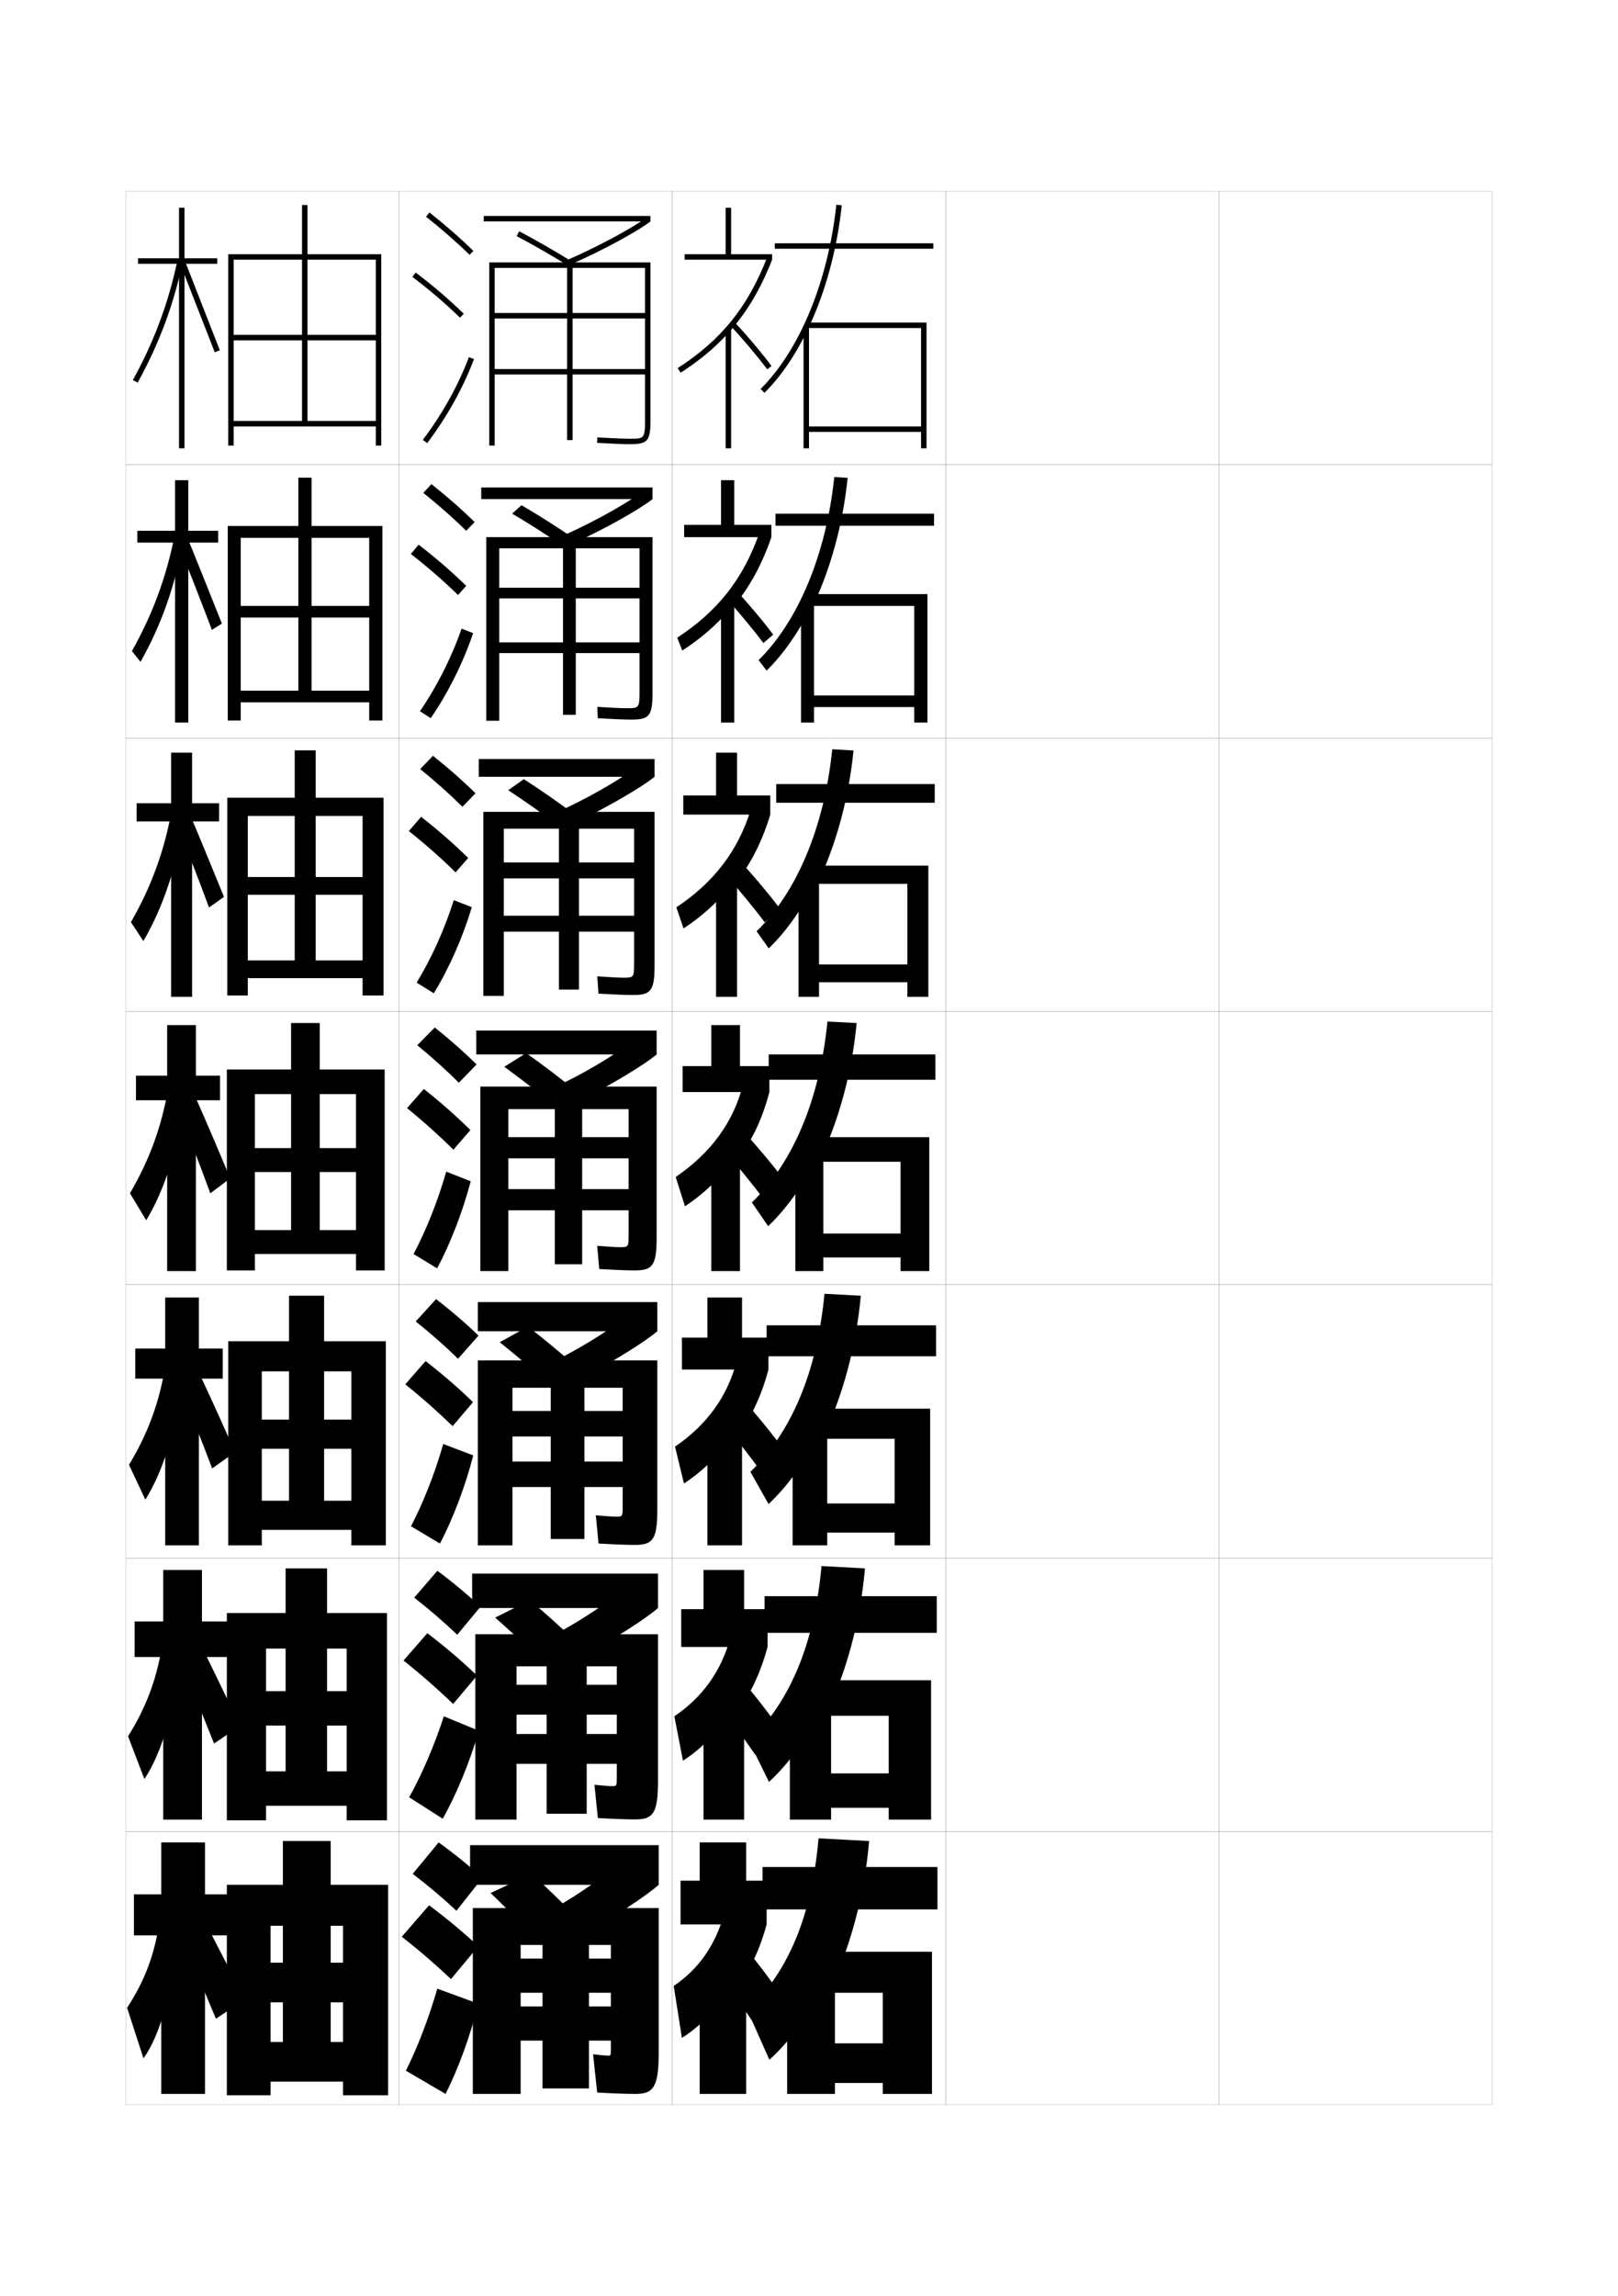 <?xml version="1.0" encoding="utf-8"?>
<!-- Generator: Adobe Illustrator 15.0.2, SVG Export Plug-In . SVG Version: 6.00 Build 0)  -->
<!DOCTYPE svg PUBLIC "-//W3C//DTD SVG 1.1//EN" "http://www.w3.org/Graphics/SVG/1.1/DTD/svg11.dtd">
<svg version="1.1" id="glyphs" xmlns="http://www.w3.org/2000/svg" xmlns:xlink="http://www.w3.org/1999/xlink" x="0px" y="0px"
	 width="592px" height="840px" viewBox="0 0 592 840" enable-background="new 0 0 592 840" xml:space="preserve">
<g>
	<rect x="46" y="70" fill="none" stroke="#999999" stroke-width="0.1" width="100" height="100"/>
	<rect x="46" y="170" fill="none" stroke="#999999" stroke-width="0.1" width="100" height="100"/>
	<rect x="46" y="270" fill="none" stroke="#999999" stroke-width="0.1" width="100" height="100"/>
	<rect x="46" y="370" fill="none" stroke="#999999" stroke-width="0.1" width="100" height="100"/>
	<rect x="46" y="470" fill="none" stroke="#999999" stroke-width="0.1" width="100" height="100"/>
	<rect x="46" y="570" fill="none" stroke="#999999" stroke-width="0.1" width="100" height="100"/>
	<rect x="46" y="670" fill="none" stroke="#999999" stroke-width="0.1" width="100" height="100"/>
	<rect x="146" y="70" fill="none" stroke="#999999" stroke-width="0.1" width="100" height="100"/>
	<rect x="146" y="170" fill="none" stroke="#999999" stroke-width="0.1" width="100" height="100"/>
	<rect x="146" y="270" fill="none" stroke="#999999" stroke-width="0.1" width="100" height="100"/>
	<rect x="146" y="370" fill="none" stroke="#999999" stroke-width="0.1" width="100" height="100"/>
	<rect x="146" y="470" fill="none" stroke="#999999" stroke-width="0.1" width="100" height="100"/>
	<rect x="146" y="570" fill="none" stroke="#999999" stroke-width="0.1" width="100" height="100"/>
	<rect x="146" y="670" fill="none" stroke="#999999" stroke-width="0.1" width="100" height="100"/>
	<rect x="246" y="70" fill="none" stroke="#999999" stroke-width="0.1" width="100" height="100"/>
	<rect x="246" y="170" fill="none" stroke="#999999" stroke-width="0.1" width="100" height="100"/>
	<rect x="246" y="270" fill="none" stroke="#999999" stroke-width="0.1" width="100" height="100"/>
	<rect x="246" y="370" fill="none" stroke="#999999" stroke-width="0.1" width="100" height="100"/>
	<rect x="246" y="470" fill="none" stroke="#999999" stroke-width="0.1" width="100" height="100"/>
	<rect x="246" y="570" fill="none" stroke="#999999" stroke-width="0.1" width="100" height="100"/>
	<rect x="246" y="670" fill="none" stroke="#999999" stroke-width="0.1" width="100" height="100"/>
	<rect x="346" y="70" fill="none" stroke="#999999" stroke-width="0.1" width="100" height="100"/>
	<rect x="346" y="170" fill="none" stroke="#999999" stroke-width="0.1" width="100" height="100"/>
	<rect x="346" y="270" fill="none" stroke="#999999" stroke-width="0.1" width="100" height="100"/>
	<rect x="346" y="370" fill="none" stroke="#999999" stroke-width="0.1" width="100" height="100"/>
	<rect x="346" y="470" fill="none" stroke="#999999" stroke-width="0.1" width="100" height="100"/>
	<rect x="346" y="570" fill="none" stroke="#999999" stroke-width="0.1" width="100" height="100"/>
	<rect x="346" y="670" fill="none" stroke="#999999" stroke-width="0.1" width="100" height="100"/>
	<rect x="446" y="70" fill="none" stroke="#999999" stroke-width="0.1" width="100" height="100"/>
	<rect x="446" y="170" fill="none" stroke="#999999" stroke-width="0.1" width="100" height="100"/>
	<rect x="446" y="270" fill="none" stroke="#999999" stroke-width="0.1" width="100" height="100"/>
	<rect x="446" y="370" fill="none" stroke="#999999" stroke-width="0.1" width="100" height="100"/>
	<rect x="446" y="470" fill="none" stroke="#999999" stroke-width="0.1" width="100" height="100"/>
	<rect x="446" y="570" fill="none" stroke="#999999" stroke-width="0.1" width="100" height="100"/>
	<rect x="446" y="670" fill="none" stroke="#999999" stroke-width="0.1" width="100" height="100"/>
</g>
<g>
	<polygon points="271.5,489.333 271.5,474.667 258.833,474.667 258.833,489.333 249.5,489.333 
		249.5,501 281.166,501 281.166,489.333 	"/>
	<path d="M266.279,529.771c6.982-7.982,11.899-17.412,14.887-28.771l-11.681-2.899
		c-3.384,12.83-10.911,23.235-22.505,31.11l3.271,13.477
		c5.95-3.808,12.027-9.574,16.027-15.034V529.771z"/>
	<path d="M264.066,519.876c5.047,6.055,11.028,13.764,14.98,19.312l8.539-7.737
		c-4.029-5.651-10.008-13.048-15.354-19.021L264.066,519.876z"/>
	<rect x="258.833" y="521.333" width="12.667" height="44"/>
</g>
<g>
	<polygon points="272.25,588.667 272.25,574.333 257.417,574.333 257.417,588.667 249.25,588.667 
		249.25,602.5 280.833,602.5 280.833,588.667 	"/>
	<path d="M265.64,631.636c7.091-8.087,12.158-17.765,15.193-29.136l-13.59-3.449
		c-3.346,12.311-10.2,21.825-20.503,28.805l3.136,16.238
		c5.76-3.604,11.979-9.612,15.764-15.017V631.636z"/>
	<path d="M261.783,622.188c4.856,6.147,10.631,13.982,14.49,19.655l9.52-8.619
		c-3.947-5.791-9.706-13.223-14.927-19.261L261.783,622.188z"/>
	<rect x="257.417" y="621.667" width="14.833" height="44"/>
</g>
<g>
	<polygon points="280.5,704 280.5,688 273,688 273,674 256,674 256,688 249,688 249,704 	"/>
	<path d="M265,733.5c7.199-8.19,12.417-18.116,15.5-29.5l-15.5-4
		c-3.308,11.792-9.488,20.416-18.5,26.5l3,19c5.569-3.399,11.932-9.65,15.5-15V733.5z"/>
	<path d="M263,722c4.666,6.241,10.233,14.201,14,20l10.5-9.5c-3.865-5.933-9.404-13.398-14.5-19.5
		L263,722z"/>
	<rect x="256" y="722" width="17" height="44"/>
</g>
<g>
	<g>
		<rect x="283.5" y="89" width="58" height="2"/>
		<path d="M295.75,120.104c6.162-12.995,10.47-28.532,12.244-44.996l-1.988-0.215
			c-3.012,27.94-13.371,53.136-27.711,67.398l1.41,1.418
			C285.859,137.589,291.289,129.512,295.75,120.104L295.75,120.104z"/>
		<polygon points="296,119.5 294,119.5 294,164 296,164 296,158 337,158 337,164 339,164 339,118 295.5,118 295.5,120 337,120 
			337,156 296,156 		"/>
	</g>
	<g>
		<rect x="283.75" y="187.917" width="58" height="4.416"/>
		<path d="M297.355,221.82c6.536-13.674,11.023-29.938,12.787-46.996l-4.888-0.33
			c-2.984,28.437-13.282,52.822-27.694,66.991l2.924,3.84
			c6.184-6.035,11.922-14.327,16.871-24.255V221.82z"/>
		<polygon points="297.833,220.417 293.083,220.417 293.083,264.333 297.833,264.333 
			297.833,258.667 334.5,258.667 334.5,264.333 339.334,264.333 339.334,217.333 
			296.583,217.333 296.583,221.667 334.5,221.667 334.5,254.417 297.833,254.417 		"/>
	</g>
	<g>
		<rect x="284" y="286.833" width="58" height="6.833"/>
		<path d="M298.961,323.538c6.91-14.354,11.578-31.343,13.329-48.997l-7.786-0.445
			c-2.957,28.933-13.193,52.509-27.678,66.584l4.438,6.262
			c6.213-5.949,12.261-14.457,17.697-24.904V323.538z"/>
		<polygon points="299.666,321.333 292.166,321.333 292.166,364.667 299.666,364.667 
			299.666,359.333 332,359.333 332,364.667 339.667,364.667 339.667,316.667 
			297.666,316.667 297.666,323.333 332,323.333 332,352.833 299.666,352.833 		"/>
	</g>
</g>
<g>
	<g>
		<rect x="281.25" y="385.75" width="61" height="9.25"/>
		<path d="M299.566,425.255c7.285-15.033,12.133-32.748,13.872-50.998l-10.686-0.561
			c-2.93,29.43-13.104,52.196-27.661,66.178l5.952,8.684
			c6.241-5.863,12.599-14.586,18.522-25.553V425.255z"/>
		<polygon points="301.25,422.25 291,422.25 291,465 301.25,465 301.25,460 329.5,460 329.5,465 340,465 340,416 298.5,416 
			298.5,425 329.5,425 329.5,451.25 301.25,451.25 		"/>
	</g>
	<g>
		<rect x="280.5" y="484.833" width="62" height="11.333"/>
		<path d="M300.544,527.003c7.659-15.712,12.687-34.152,14.415-52.999l-13.291-0.706
			c-2.807,29.234-12.463,51.078-27.107,65.118l6.635,11.789
			c6.27-5.778,12.937-14.716,19.348-26.202V527.003z"/>
		<polygon points="302.666,523.167 290,523.167 290,565.333 302.666,565.333 
			302.666,560.666 327.333,560.666 327.333,565.333 340.333,565.333 340.333,515.333 
			299.5,515.333 299.5,526.333 327.333,526.333 327.333,550 302.666,550 		"/>
	</g>
	<g>
		<rect x="279.75" y="583.917" width="63" height="13.416"/>
		<path d="M301.521,628.752c8.033-16.391,13.242-35.558,14.958-55l-15.896-0.854
			c-2.684,29.041-11.822,49.962-26.553,64.06l7.317,14.895
			c6.3-5.692,13.275-14.845,20.173-26.851V628.752z"/>
		<polygon points="304.084,624.083 289,624.083 289,665.667 304.084,665.667 304.084,661.333 
			325.167,661.333 325.167,665.667 340.667,665.667 340.667,614.667 300.5,614.667 
			300.5,627.667 325.167,627.667 325.167,648.75 304.084,648.75 		"/>
	</g>
	<g>
		<rect x="279" y="683" width="64" height="15.5"/>
		<path d="M302.5,730.5c8.407-17.069,13.795-36.962,15.5-57l-18.5-1
			c-2.561,28.847-11.182,48.844-26,63l8,18c6.329-5.606,13.614-14.975,21-27.5V730.5z"/>
		<polygon points="305.5,725 288,725 288,766 305.5,766 305.5,762 323,762 323,766 341,766 341,714 301.5,714 301.5,729 323,729 
			323,747.5 305.5,747.5 		"/>
	</g>
</g>
<g>
	<polygon points="270.75,390 270.75,375 260.25,375 260.25,390 249.75,390 249.75,399.5 281.5,399.5 281.5,390 	"/>
	<path d="M266.92,427.906C273.793,420.027,278.56,410.846,281.5,399.5l-9.771-2.349
		c-3.422,13.349-11.623,24.645-24.508,33.415l3.407,10.715
		c6.141-4.012,12.076-9.536,16.292-15.051V427.906z"/>
	<path d="M263.85,419.564c5.238,5.961,11.426,13.545,15.471,18.967l7.56-6.856
		c-4.111-5.51-10.31-12.872-15.78-18.782L263.85,419.564z"/>
	<rect x="260.25" y="421" width="10.5" height="44"/>
</g>
<g>
	<polygon points="269.667,291 269.667,275.333 262,275.333 262,291 250,291 250,298 
		281.833,298 281.833,291 	"/>
	<path d="M266.779,325.865c6.814-7.722,11.698-16.726,15.054-27.866l-7.135-1.808
		c-4.64,14.944-13.365,26.501-27.231,35.738l2.632,7.705
		c6.375-4.141,12.24-9.407,16.681-14.887V325.865z"/>
	<path d="M264.99,319.438c4.96,5.526,10.926,12.762,14.789,17.948l5.574-4.969
		c-3.921-5.262-9.914-12.376-15.045-17.885L264.99,319.438z"/>
	<rect x="262" y="320.667" width="7.667" height="44"/>
</g>
<g>
	<polygon points="268.649,192 268.649,175.667 263.816,175.667 263.816,192 250.316,192 
		250.316,196.5 282.233,196.5 282.233,192 	"/>
	<path d="M266.706,223.824c6.756-7.564,11.757-16.391,15.527-27.324l-4.5-1.268
		c-5.856,16.541-15.105,28.358-29.954,38.062l1.857,4.694
		c6.608-4.269,12.404-9.277,17.069-14.723V223.824z"/>
	<path d="M265.198,218.312c4.682,5.091,10.425,11.98,14.106,16.929l3.59-3.081
		c-3.731-5.015-9.52-11.88-14.311-16.987L265.198,218.312z"/>
	<rect x="263.816" y="220.333" width="4.833" height="44"/>
</g>
<g>
	<polygon points="267.5,93 267.5,76 265.5,76 265.5,93 250.5,93 250.5,95 282.5,95 282.5,93 	"/>
	<path d="M266.5,121.784c6.696-7.407,11.815-16.057,16-26.784l-1.863-0.727
		c-7.074,18.137-16.847,30.215-32.678,40.385l1.082,1.684
		C255.884,131.945,261.61,127.194,266.5,121.784L266.5,121.784z"/>
	<path d="M267.273,119.188c4.403,4.655,9.924,11.197,13.424,15.909l1.605-1.193
		c-3.542-4.767-9.125-11.384-13.576-16.091L267.273,119.188z"/>
	<rect x="265.5" y="120" width="2" height="44"/>
</g>
<polygon points="137.5,154 85.5,154 85.5,156 137.5,156 137.5,163 139.5,163 139.5,93 83.5,93 83.5,163 85.5,163 85.5,95 137.5,95 
	137.5,122.5 112.5,122.5 112.5,75 110.5,75 110.5,122.5 85.5,122.5 85.5,124.5 110.5,124.5 110.5,154 112.5,154 112.5,124.5 
	137.5,124.5 "/>
<g>
	<polygon points="83.333,192.417 83.333,263.583 88.083,263.583 88.083,196.75 
		135.083,196.75 135.083,221.667 114,221.667 114,174.75 109.166,174.75 
		109.166,221.667 88.083,221.667 88.083,225.917 109.166,225.917 109.166,252.667 
		114,252.667 114,225.917 135.083,225.917 135.083,252.667 88.083,252.667 
		88.083,256.917 135.083,256.917 135.083,263.583 139.917,263.583 139.917,192.417 	"/>
	<polygon points="83.167,291.833 83.167,364.167 90.667,364.167 90.667,298.5 132.667,298.5 
		132.667,320.833 115.5,320.833 115.5,274.5 107.833,274.5 107.833,320.833 90.667,320.833 
		90.667,327.333 107.833,327.333 107.833,351.333 115.5,351.333 115.5,327.333 
		132.667,327.333 132.667,351.333 90.667,351.333 90.667,357.833 132.667,357.833 
		132.667,364.167 140.333,364.167 140.333,291.833 	"/>
	<polygon points="83,391.25 83,464.75 93.25,464.75 93.25,400.25 130.25,400.25 130.25,420 117,420 117,374.25 106.5,374.25 
		106.5,420 93.25,420 93.25,428.75 106.5,428.75 106.5,450 117,450 117,428.75 130.25,428.75 130.25,450 93.25,450 93.25,458.75 
		130.25,458.75 130.25,464.75 140.75,464.75 140.75,391.25 	"/>
</g>
<polygon points="83.5,490.666 83.5,565.333 95.791,565.333 95.791,501.666 128.542,501.666 
	128.542,519.333 118.583,519.333 118.583,474 105.75,474 105.75,519.333 95.791,519.333 
	95.791,530 105.75,530 105.75,549 118.583,549 118.583,530 128.542,530 128.542,549 95.791,549 
	95.791,559.666 128.542,559.666 128.542,565.333 141.167,565.333 141.167,490.666 "/>
<polygon points="83,590.083 83,665.917 97.333,665.917 97.333,603.083 126.833,603.083 
	126.833,618.667 119.667,618.667 119.667,573.75 104.5,573.75 104.5,618.667 97.333,618.667 
	97.333,631.25 104.5,631.25 104.5,648 119.667,648 119.667,631.25 126.833,631.25 126.833,648 97.333,648 
	97.333,660.583 126.833,660.583 126.833,665.917 141.583,665.917 141.583,590.083 "/>
<polygon points="83,689.5 83,766.5 99,766.5 99,704.5 125.5,704.5 125.5,718 121,718 121,673.5 103.5,673.5 103.5,718 99,718 
	99,732.5 103.5,732.5 103.5,747 121,747 121,732.5 125.5,732.5 125.5,747 99,747 99,761.5 125.5,761.5 125.5,766.5 142,766.5 
	142,689.5 "/>
<g>
	<g>
		<polygon points="79.5,94.5 67.5,94.5 67.5,76 65.5,76 65.5,94.5 50.5,94.5 50.5,96.5 65.5,96.5 65.5,164 67.5,164 67.5,96.5 
			79.5,96.5 		"/>
		<path d="M48.624,139.019l1.752,0.963c7.985-14.527,13.262-28.756,16.603-44.777
			l-1.957-0.408C61.722,110.617,56.511,124.669,48.624,139.019z"/>
		<polygon points="66.07,96.867 78.567,128.859 80.433,128.141 67.93,96.133 		"/>
	</g>
	<g>
		<polygon points="50.25,194.167 50.25,198.5 64.055,198.5 64.055,264.333 68.888,264.333 
			68.888,198.5 79.833,198.5 79.833,194.167 68.888,194.167 68.888,175.667 
			64.055,175.667 64.055,194.167 		"/>
		<path d="M48.266,238.189l3.151,3.934c7.597-13.436,12.829-28.26,15.652-44.57
			l-3.305-1.105C60.737,211.473,55.816,224.699,48.266,238.189z"/>
		<path d="M65.257,198.844c1.332,3.295,10.883,27.781,12.271,31.575l3.668-2.298
			c-1.456-3.521-11.146-28.02-12.502-31.09L65.257,198.844z"/>
	</g>
	<g>
		<polygon points="50,293.833 50,300.5 62.609,300.5 62.609,364.667 70.276,364.667 70.276,300.5 
			80.167,300.5 80.167,293.833 70.276,293.833 70.276,275.333 62.609,275.333 
			62.609,293.833 		"/>
		<path d="M47.908,337.361l4.551,6.903c7.207-12.344,12.396-27.763,14.701-44.363
			l-4.652-1.803C59.752,312.329,55.122,324.729,47.908,337.361z"/>
		<path d="M64.443,300.82c2.665,6.591,9.27,23.57,12.044,31.158l5.471-3.876
			c-2.912-7.044-9.789-24.031-12.501-30.172L64.443,300.82z"/>
	</g>
</g>
<g>
	<polygon points="49.75,393.5 49.75,402.5 61.164,402.5 61.164,465 71.664,465 71.664,402.5 80.5,402.5 80.5,393.5 
		71.664,393.5 71.664,375 61.164,375 61.164,393.5 	"/>
	<path d="M47.55,436.532L53.5,446.405C60.317,435.153,65.462,419.139,67.25,402.25l-6-2.5
		C58.767,413.185,54.427,424.76,47.55,436.532z"/>
	<path d="M65.129,405.796c3.998,9.887,7.656,19.359,11.818,30.741l7.273-5.454
		c-4.367-10.566-8.432-20.043-12.501-29.254L65.129,405.796z"/>
</g>
<g>
	<polygon points="49.5,493.333 49.5,504.333 60.442,504.333 60.442,565.333 
		72.775,565.333 72.775,504.333 81.5,504.333 81.5,493.333 72.775,493.333 
		72.775,474.667 60.442,474.667 60.442,493.333 	"/>
	<path d="M47.199,535.854l5.967,12.749c6.588-10.326,11.663-26.765,13-43.938
		l-6-3.166C57.923,514.056,53.849,524.856,47.199,535.854z"/>
	<path d="M65.752,507.197c4.145,10.064,7.812,19.28,11.879,29.994l8.349-5.97
		c-4.437-10.128-8.58-19.237-12.834-28.336L65.752,507.197z"/>
</g>
<g>
	<polygon points="49.25,593.167 49.25,606.167 59.721,606.167 59.721,665.667 73.888,665.667 
		73.888,606.167 83.5,606.167 83.5,593.167 73.888,593.167 73.888,574.333 59.721,574.333 
		59.721,593.167 	"/>
	<path d="M46.85,635.178l5.983,15.624c6.358-9.399,11.363-26.263,12.25-43.719l-6-3.833
		C57.08,614.928,53.271,624.953,46.85,635.178z"/>
	<path d="M66.376,608.599c4.293,10.243,7.968,19.202,11.939,29.247l9.424-6.484
		c-4.506-9.689-8.727-18.433-13.167-27.418L66.376,608.599z"/>
</g>
<g>
	<polygon points="83.5,693 75,693 75,674 59,674 59,693 49,693 49,708 59,708 59,766 75,766 75,708 83.5,708 	"/>
	<path d="M58,705c-1.764,10.8-5.307,20.05-11.5,29.5l6,18.5
		c6.129-8.473,11.064-25.761,11.5-43.5L58,705z"/>
	<path d="M67,710c4.44,10.422,8.124,19.123,12,28.5l10.5-7c-4.576-9.251-8.875-17.627-13.5-26.5L67,710
		z"/>
</g>
<g>
	<path d="M151,685.5c5.941,4.532,11.281,9.073,16,13.5l9.5-12c-4.668-4.321-10.108-8.76-16-13
		L151,685.5z"/>
	<path d="M165,724l10-12c-5.258-4.94-11.416-10.107-18-15l-10,11.5
		C153.641,713.704,159.689,718.953,165,724z"/>
	<path d="M175,733c-2.815,11.56-7.533,24.374-12,33l-14.5-8.5c4.192-8.312,8.461-19.345,11.5-30
		L175,733z"/>
</g>
<g>
	<path d="M151.556,584.458c5.829,4.55,11.111,9.138,15.739,13.572l8.493-10.228
		c-4.592-4.354-9.966-8.864-15.762-13.178L151.556,584.458z"/>
	<path d="M165.795,623.365l8.742-10.396c-5.322-5.117-11.526-10.44-18.18-15.513
		l-8.715,10.004C154.334,612.79,160.436,618.17,165.795,623.365z"/>
	<path d="M175.208,633.153c-3.253,11.318-8.341,23.597-13.229,32.177l-12.274-7.845
		c4.637-8.306,9.288-19.089,12.694-29.623L175.208,633.153z"/>
</g>
<g>
	<path d="M152.113,483.417c5.717,4.567,10.94,9.201,15.477,13.644l7.487-8.454
		c-4.517-4.389-9.824-8.969-15.524-13.356L152.113,483.417z"/>
	<path d="M165.592,521.73l7.483-8.793c-5.095-4.963-11.004-10.098-17.359-15.025
		l-7.431,8.509C154.66,511.54,160.479,516.714,165.592,521.73z"/>
	<path d="M173.153,532.424c-2.897,11.289-7.493,23.372-12.195,32.238L150.375,558.339
		c4.495-8.612,8.771-19.459,11.805-30.097L173.153,532.424z"/>
</g>
<g>
	<g>
		<path d="M155.879,79.283c5.9,4.677,11.257,9.363,15.922,13.932l1.398-1.43
			c-4.714-4.616-10.123-9.35-16.078-14.068L155.879,79.283z"/>
		<path d="M150.895,101.296c6.493,4.946,12.188,9.827,17.407,14.92l1.396-1.432
			c-5.278-5.15-11.033-10.083-17.593-15.08L150.895,101.296z"/>
		<path d="M154.703,160.896l1.594,1.209c7.186-9.465,13.112-20.099,17.139-30.751
			l-1.871-0.707C167.605,141.121,161.775,151.581,154.703,160.896z"/>
	</g>
	<g>
		<path d="M154.888,180.314c5.802,4.646,11.094,9.331,15.686,13.86l3.093-3.18
			c-4.623-4.552-9.976-9.258-15.814-13.891L154.888,180.314z"/>
		<path d="M167.576,217.676l3.006-3.351c-5.19-5.092-10.955-10.086-17.408-15.065
			l-2.856,3.398C156.728,207.648,162.424,212.614,167.576,217.676z"/>
		<path d="M173.112,231.615c-3.663,10.819-9.126,21.814-15.523,31.119l-3.938-2.551
			c6.264-9.13,11.577-19.688,15.227-30.214L173.112,231.615z"/>
	</g>
	<g>
		<path d="M153.739,281.345c5.703,4.616,10.932,9.298,15.451,13.788l4.786-4.931
			c-4.532-4.486-9.828-9.165-15.55-13.712L153.739,281.345z"/>
		<path d="M166.692,319.135l4.615-5.27c-5.101-5.033-10.876-10.09-17.224-15.052
			l-4.501,5.206C155.909,309.053,161.609,314.104,166.692,319.135z"/>
		<path d="M172.632,331.875c-3.301,10.986-8.3,22.342-13.908,31.488l-6.281-3.893
			c5.455-8.946,10.252-19.602,13.592-30.18L172.632,331.875z"/>
	</g>
	<g>
		<path d="M152.67,382.375c5.604,4.586,10.77,9.266,15.215,13.716l6.48-6.682
			c-4.441-4.422-9.681-9.073-15.285-13.534L152.67,382.375z"/>
		<path d="M165.888,420.595l6.225-7.189c-5.013-4.974-10.797-10.093-17.039-15.037
			l-6.146,7.014C155.17,410.458,160.873,415.594,165.888,420.595z"/>
		<path d="M172.23,432.137c-2.938,11.153-7.474,22.87-12.293,31.855l-8.625-5.234
			c4.646-8.762,8.927-19.516,11.957-30.145L172.23,432.137z"/>
	</g>
</g>
<g>
	<rect x="177" y="79" width="61" height="2"/>
	<path d="M208.396,96.918l-0.793-1.836c11.984-5.17,24.989-12.401,29.166-15.658L238,81
		C233.728,84.333,220.519,91.688,208.396,96.918z"/>
	<path d="M208.975,97.851c-7.102-4.388-13.81-8.245-19.939-11.465l0.93-1.771
		c6.171,3.242,12.92,7.123,20.061,11.535L208.975,97.851z"/>
	<path d="M179,96v67h2V98h26.5v63h2V98H236v16.5h-55v2h55V135h-55v2h55v16.5c0,7-0.311,7-5.5,7
		c-1.625,0-5.016-0.087-11.94-0.498l-0.119,1.996C223.961,162.326,228.131,162.5,230.5,162.5
		c6.519,0,7.5-1.178,7.5-9V96H179z"/>
</g>
<g>
	<g>
		<rect x="176.083" y="178.333" width="62.667" height="4.25"/>
		<path d="M207.069,195.471c11.737-5.289,23.685-12.18,28.61-16.105l3.07,3.217
			c-4.289,3.438-17.399,10.983-29.402,16.362L207.069,195.471z"/>
		<path d="M187.391,187.904l3.418-3.078c6.041,3.506,12.662,7.713,19.624,12.44
			l-3.583,3.03C199.921,195.601,193.369,191.426,187.391,187.904z"/>
		<path d="M177.917,196.5v67.167h4.75v-63.083H206v60.917h4.666v-60.917H234v14.417h-51.334
			v3.917H234V235h-51.334v3.916H234v13.917c0,6.246-0.212,6.25-4.75,6.25
			c-1.473,0-4.474-0.101-10.71-0.499l0.17,4.164
			c5.703,0.333,9.88,0.501,12.373,0.501c6.526,0,7.667-1.387,7.667-10V196.5H177.917z"
			/>
	</g>
	<g>
		<rect x="175.167" y="277.667" width="64.333" height="6.5"/>
		<path d="M206.534,295.86c11.489-5.409,22.381-11.958,28.056-16.553L239.5,284.167
			c-4.306,3.542-17.317,11.278-29.201,16.806L206.534,295.86z"/>
		<path d="M185.945,289.077l5.709-4.039c5.911,3.77,12.404,8.303,19.187,13.345
			l-5.917,4.016C198.168,297.395,191.771,292.902,185.945,289.077z"/>
		<path d="M176.833,297v67.333h7.5v-61.167H204.5V362h7.333v-58.833H232V315.5h-47.667v5.833H232V335
			h-47.667v5.833H232v11.333c0,5.491-0.114,5.5-4,5.5c-1.322,0-3.932-0.114-9.48-0.5
			l0.46,6.332C224.866,363.838,229.05,364,231.667,364C238.2,364,239.5,362.404,239.5,353v-56
			H176.833z"/>
	</g>
	<g>
		<rect x="174.25" y="377" width="66" height="8.75"/>
		<path d="M206,396.25c11.241-5.528,21.076-11.737,27.5-17l6.75,6.5
			c-4.322,3.646-17.235,11.572-29,17.25L206,396.25z"/>
		<path d="M184.5,390.25l8-5c5.781,4.034,12.146,8.893,18.75,14.25l-8.25,5
			C196.415,399.188,190.175,394.379,184.5,390.25z"/>
		<path d="M175.75,397.5V465H186v-59.25h17v56.75h10v-56.75h17V416h-44v7.75h44V435h-44v7.75h44v8.75
			c0,4.736-0.016,4.75-3.25,4.75c-1.171,0-3.39-0.128-8.25-0.5l0.75,8.5
			c6.069,0.345,10.26,0.5,13,0.5c6.541,0,8-1.805,8-12V397.5H175.75z"/>
	</g>
</g>
<g>
	<rect x="174.833" y="476.333" width="65.667" height="10.667"/>
	<path d="M205,496.833c10.961-5.712,19.858-11.53,27-17.5l8.5,7.667
		c-4.338,3.751-17.188,11.84-28.833,17.666L205,496.833z"/>
	<path d="M182.833,490.999l10.333-5.666c5.651,4.297,11.907,9.494,18.333,15.166
		l-10.667,5.667C194.42,500.546,188.356,495.432,182.833,490.999z"/>
	<path d="M174.833,497.667v67.666H187.5v-57.666h14V563h12.333v-55.333h14v8.5H187.5V525.5h40.333
		v9.167H187.5V544h40.333v6.833c0,3.982-0.022,4-2.5,4c-1.02,0-3.162-0.141-7.333-0.5
		l1,10.334c6.253,0.35,10.469,0.5,13.333,0.5c6.548,0,8.167-2.015,8.167-13v-54.5H174.833
		z"/>
</g>
<g>
	<rect x="172.75" y="575.667" width="68" height="12.583"/>
	<path d="M204,597.416c10.682-5.895,18.642-11.324,26.5-17.999L240.75,588.25
		c-4.355,3.855-17.14,12.107-28.667,18.084L204,597.416z"/>
	<path d="M181.167,591.751l12.667-6.334C199.354,589.979,205.503,595.512,211.75,601.5
		l-13.083,6.333C192.426,601.904,186.538,596.486,181.167,591.751z"/>
	<path d="M173.917,597.833v67.833H189v-56.083h11V663.5h14.667v-53.917h11v6.75H189V627.25
		h36.667v7.083H189v10.916h36.667v4.917c0,3.229-0.029,3.251-1.75,3.251
		c-0.868,0-2.934-0.155-6.417-0.501l1.25,12.167c6.436,0.355,10.679,0.5,13.667,0.5
		c6.555,0,8.333-2.224,8.333-14v-53.75H173.917z"/>
</g>
<g>
	<rect x="172" y="675" width="69" height="14.5"/>
	<path d="M203,698l9.5,10c11.408-6.125,24.129-14.54,28.5-18.5l-12-10
		C220.424,686.882,213.402,691.921,203,698z"/>
	<path d="M179.5,692.5c5.22,5.04,10.932,10.763,17,17l15.5-7c-6.068-6.304-12.109-12.175-17.5-17
		L179.5,692.5z"/>
	<path d="M232.5,766c6.562,0,8.5-2.433,8.5-15v-53h-68v68h17.5v-54.5h8V764h17v-52.5h8v5h-33V729h33v5h-33v12.5h33v3
		c0,2.474-0.036,2.5-1,2.5c-0.717,0-2.705-0.168-5.5-0.5l1.5,14
		C225.119,765.86,229.388,766,232.5,766z"/>
</g>
</svg>
